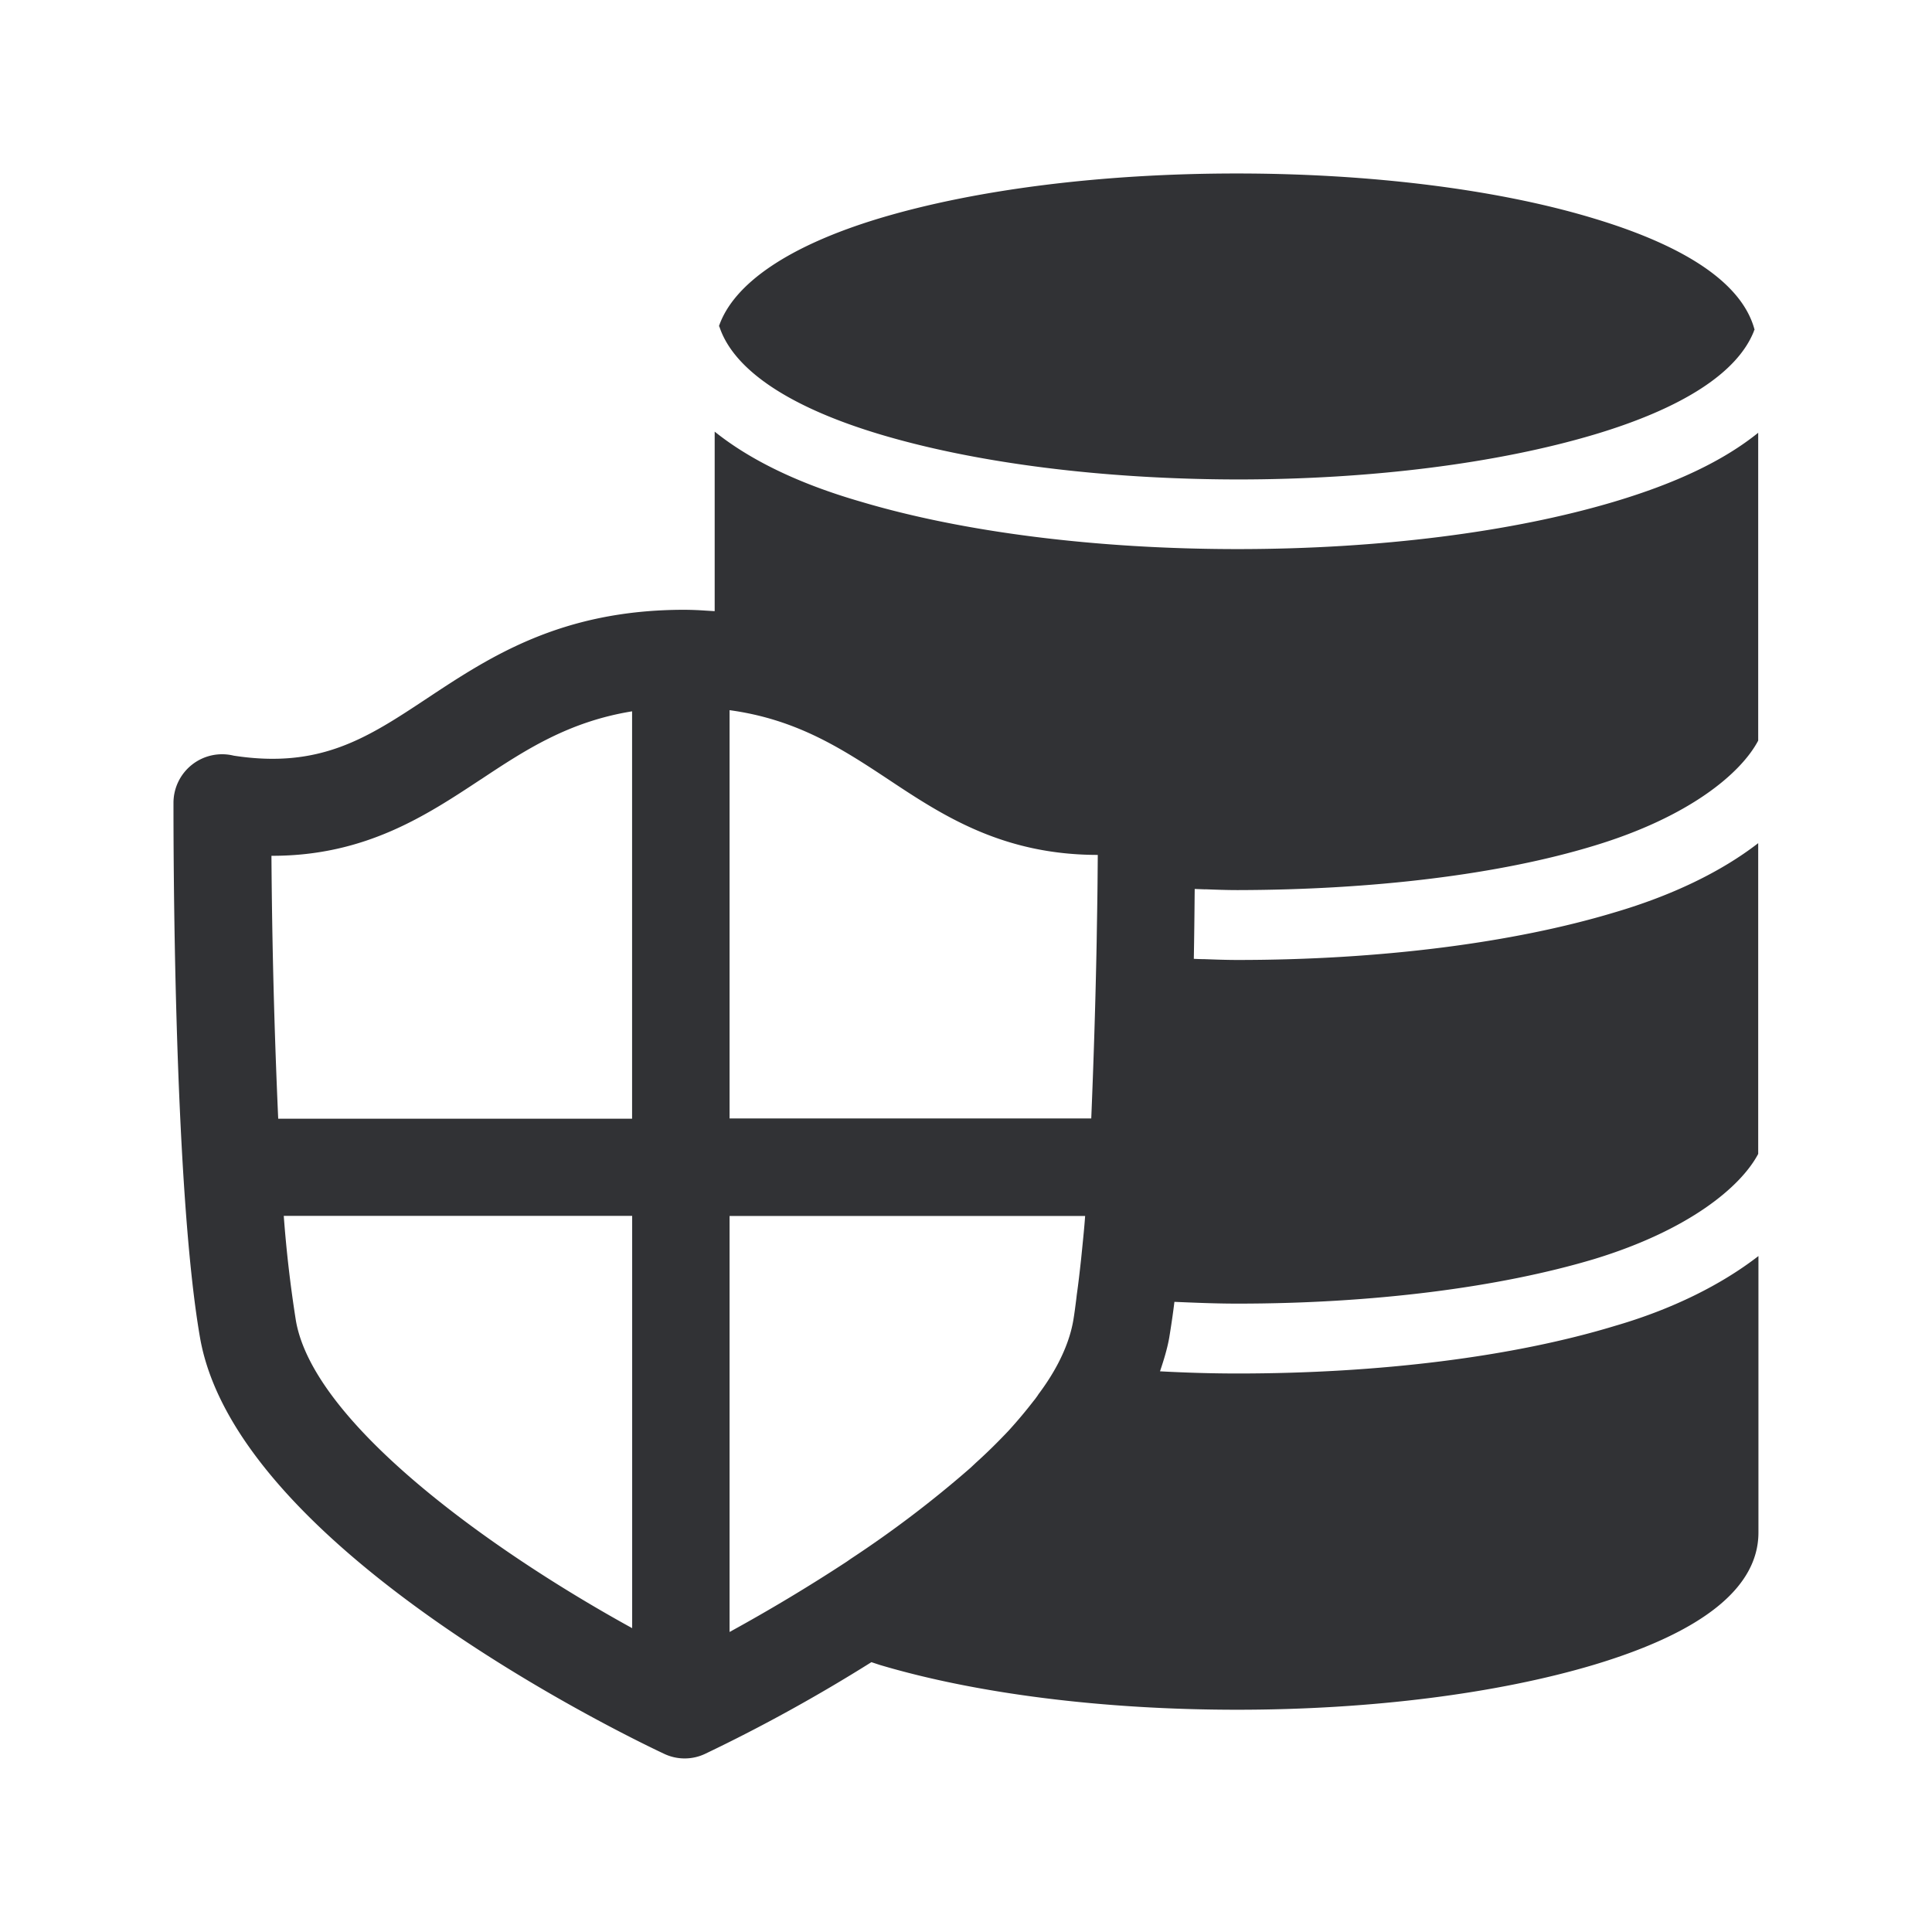 <svg xmlns="http://www.w3.org/2000/svg" width="24" height="24" fill="none"><path fill="#313235" d="M8.94 4.068c.181.53.868.992 2 1.33 1.193.356 2.761.555 4.43.558 1.67 0 3.239-.202 4.432-.557 1.107-.33 1.784-.773 1.986-1.286 0-.008.008-.017.008-.017-.148-.557-.817-1.028-2.002-1.384-1.182-.358-2.762-.557-4.432-.557-1.67 0-3.246.199-4.437.557-1.126.34-1.812.81-1.994 1.34.008.008.008.008.008.016Zm4.683 7.64-.003.15c-.014.68-.036 1.359-.064 2.036H9.063V8.822c.834.114 1.392.476 1.972.86.67.445 1.417.938 2.602.938l-.003.356c-.002.22-.007.467-.011.732Zm-.291 4.699c-.031.177-.096.353-.188.53-.07.134-.154.263-.244.383l-.01.016c-.016.022-.03.043-.049.065-.098.127-.201.25-.316.376-.13.137-.26.266-.4.392l-.068.064a13.703 13.703 0 0 1-1.485 1.129l-.053.037c-.473.31-.96.602-1.456.874v-5.168h4.417c-.01.14-.024.275-.037.406l-.013.129c-.017.156-.034.305-.054.445l-.006.052c-.012.094-.024.19-.038.27Zm-5.48-7.571v5.061H3.456a86.116 86.116 0 0 1-.084-3.266h.011c1.155 0 1.91-.5 2.587-.947l.004-.002c.557-.37 1.092-.718 1.88-.846Zm0 11.389c-1.773-.975-3.955-2.55-4.176-3.818a15.7 15.7 0 0 1-.151-1.303h4.328v5.121Zm7.121-9.178c.132.005.264.01.4.01 1.67-.003 3.247-.19 4.432-.552 1.176-.356 1.82-.896 2.036-1.305V5.376c-.434.35-1.025.628-1.784.855-1.272.38-2.933.59-4.683.59-1.751 0-3.412-.21-4.684-.59-.776-.224-1.378-.521-1.812-.869v2.23l-.116-.007a4.105 4.105 0 0 0-.257-.01H8.5c-1.533 0-2.418.586-3.196 1.101-.74.49-1.325.877-2.401.711a.604.604 0 0 0-.748.583v.018c0 .362-.004 4.713.33 6.63.454 2.596 5.216 4.91 5.762 5.167a.594.594 0 0 0 .516 0c.709-.339 1.398-.72 2.062-1.137l.103.034c1.202.358 2.776.557 4.44.557 1.664 0 3.238-.202 4.431-.558 1.359-.408 2.045-.963 2.045-1.644v-3.434c-.46.356-1.07.661-1.784.868-1.263.384-2.925.591-4.684.591-.327 0-.65-.01-.966-.027.047-.14.09-.278.115-.42.022-.135.045-.286.064-.443.258.011.518.022.784.022 1.673 0 3.247-.199 4.432-.554 1.176-.359 1.82-.897 2.036-1.306v-3.86c-.46.356-1.07.65-1.784.86-1.263.381-2.924.591-4.683.591-.14 0-.276-.005-.412-.01-.044 0-.088-.002-.132-.004.005-.28.008-.54.01-.778l.001-.09.132.005Z"/></svg>